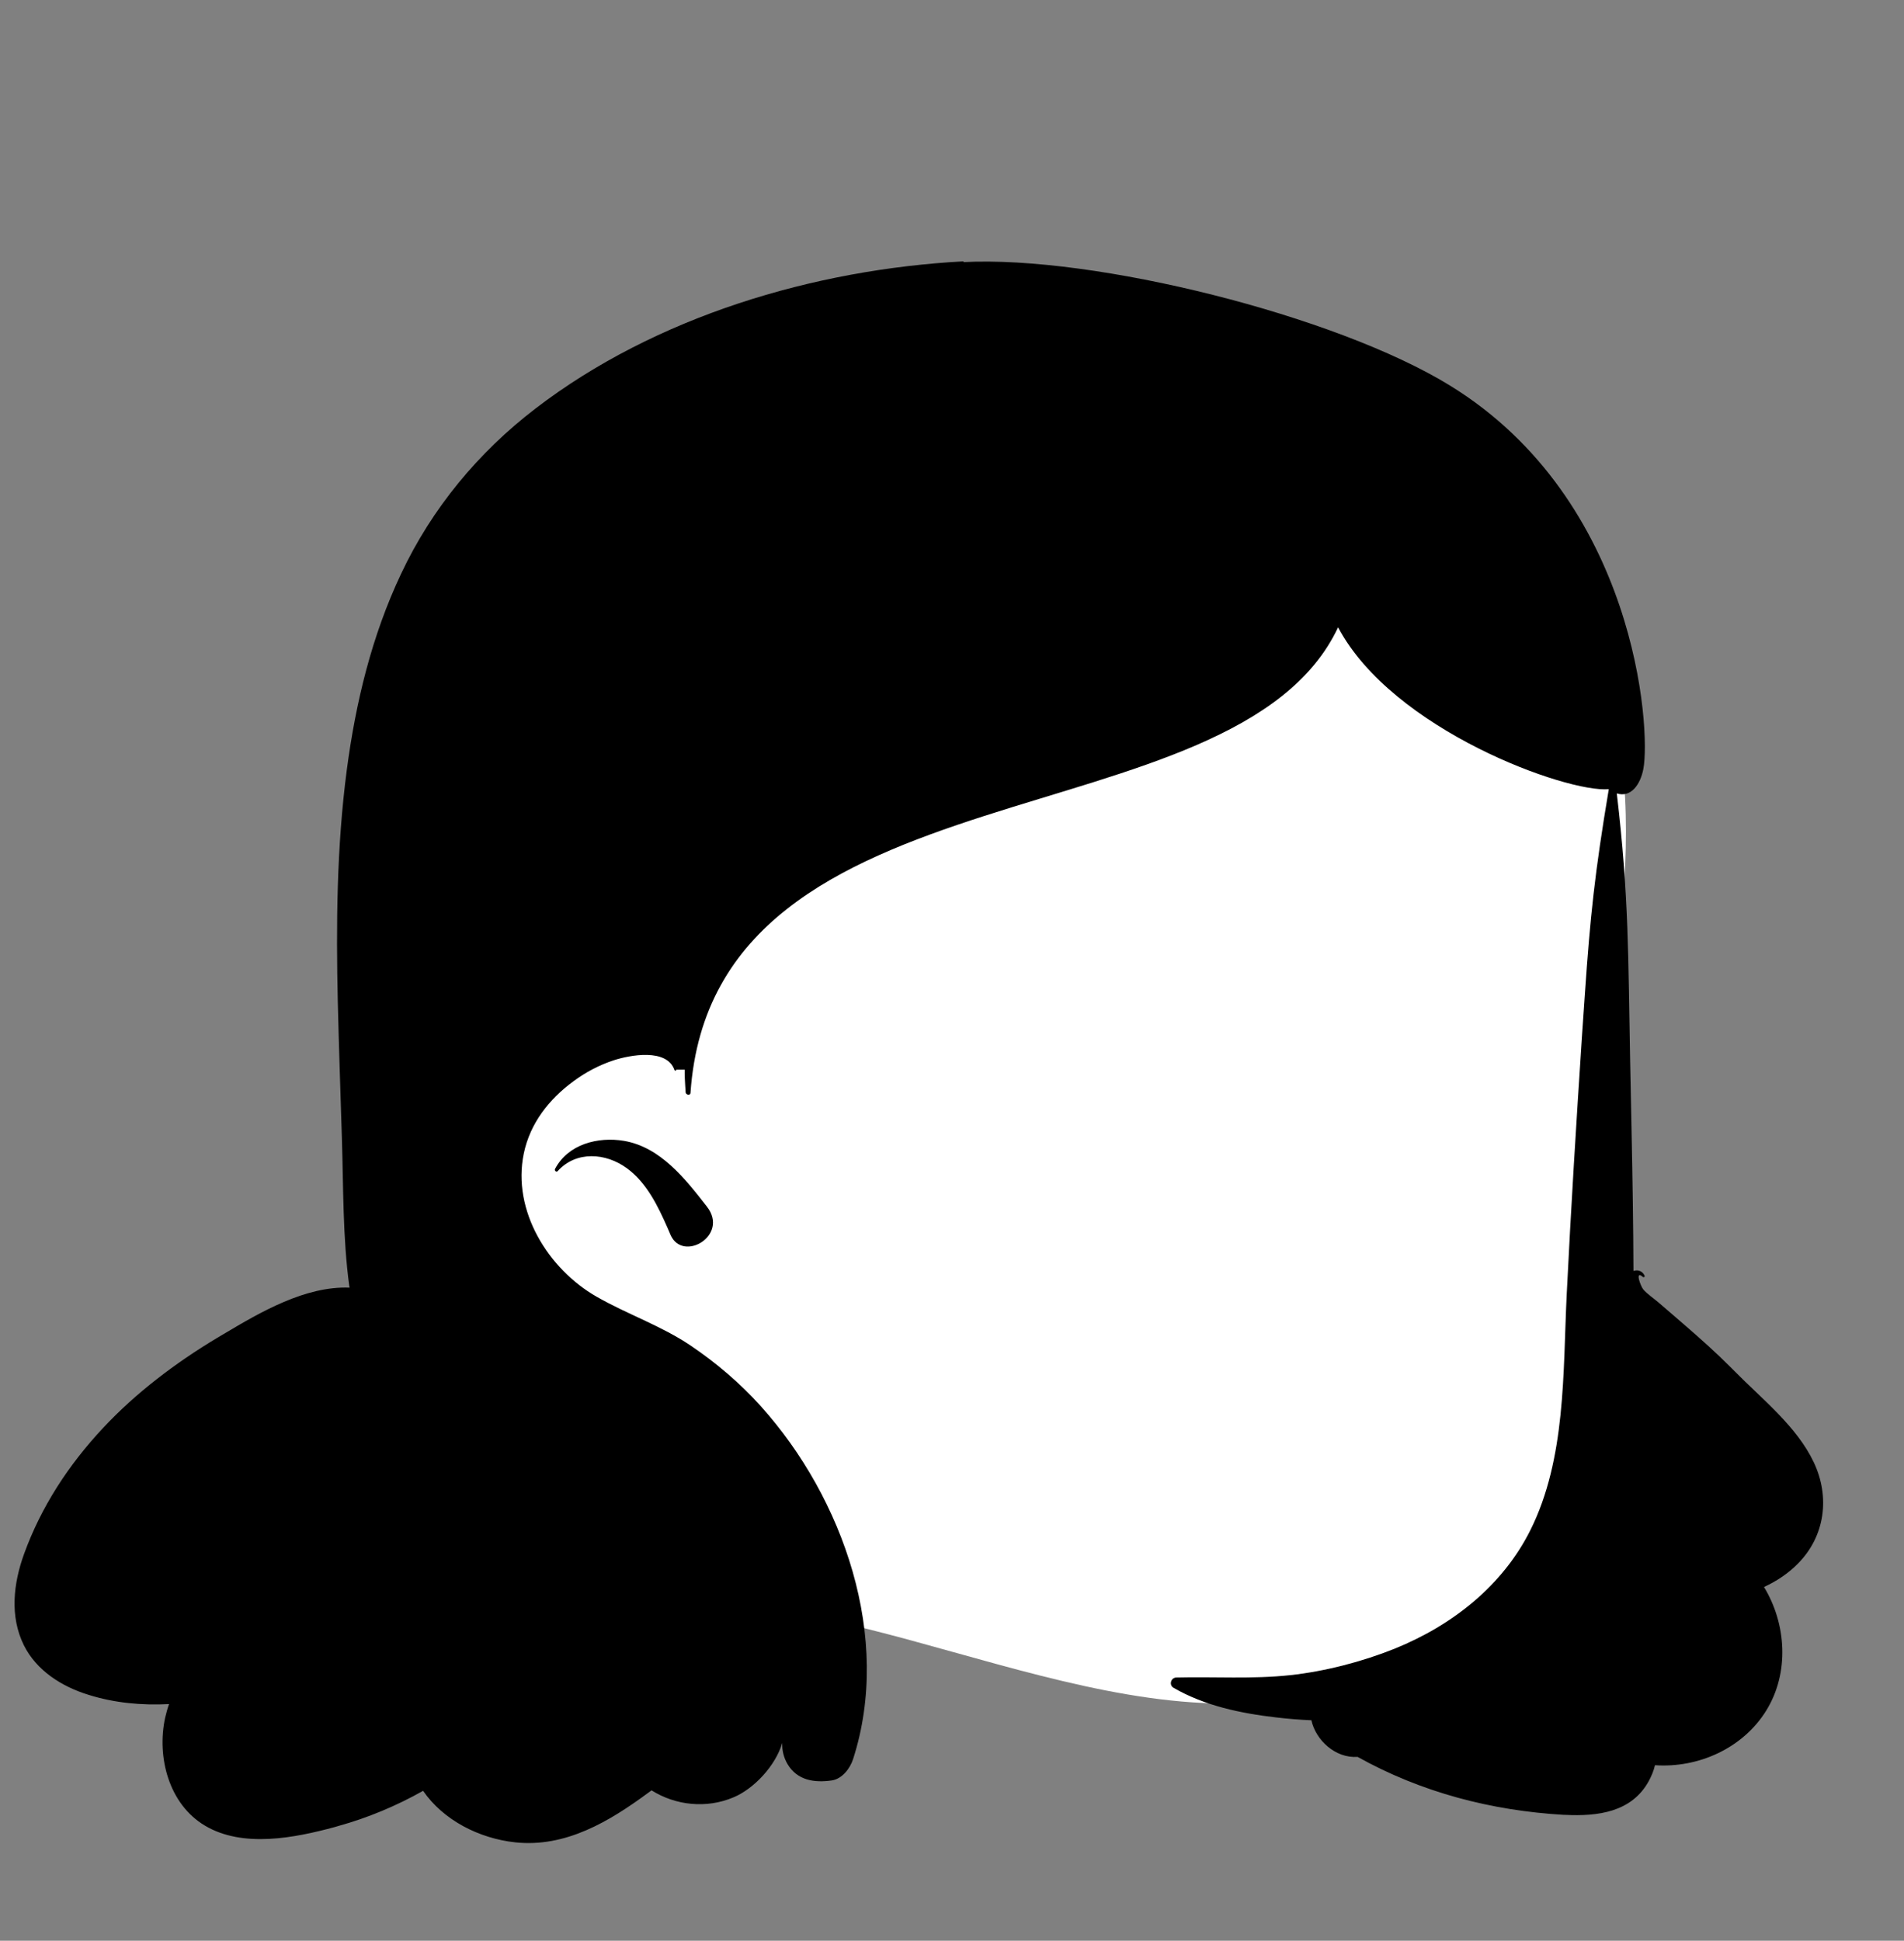 <?xml version="1.0" encoding="UTF-8"?>
<svg id="Layer_1" xmlns="http://www.w3.org/2000/svg" version="1.1" viewBox="0 0 121.19 123.5">
  <rect x="0" y="0" width="121.19" height="123.5" fill="#808080" stroke="none"/>
  <!-- Generator: Adobe Illustrator 29.4.0, SVG Export Plug-In . SVG Version: 2.1.0 Build 152)  -->
  <defs>
    <style>
      .st0 {
        fill: #fff;
      }

      .st0, .st1 {
        fill-rule: evenodd;
      }
    </style>
  </defs>
  <path class="st0" d="M99.72,38.96c-6.35-8.74-18.04-11.26-28.18-9.13-19.82,3.61-38.76,18.74-42.26,39.32-5.46,12.45-1.97,32.05,13.92,33.52,2.26.13,4.5-.39,6.77-.11,13.83,2.21,30.18,11.67,42.42.51.61.44,1.42.65,2.11.39,5.21-2.01,5.46-7.84,5.9-12.63.57-6.19,1.11-12.38,1.61-18.58.18-10.69,4.41-24.04-2.29-33.27Z"/>
  <path class="st1" d="M61.3,16.68c8.35-.44,23.72,3.38,31,7.86,11.86,7.3,12.78,21.87,12.3,24.39-.18.96-.77,1.85-1.69,1.56.78,6.62.72,10.4.85,17.06l.09,4.44c.06,2.96.11,5.93.12,8.89.3-.11.6.03.71.31.03.07-.07.11-.11.07-.53-.46-.15.59.03.8.25.29.67.57.96.82l.8.69.8.69c1.03.89,2.03,1.78,2.99,2.74l.26.26c1.75,1.78,3.95,3.5,5.04,5.8,1.04,2.2.72,4.69-1.01,6.44-.63.64-1.36,1.12-2.16,1.49,1.42,2.34,1.63,5.44.15,7.85-1.49,2.42-4.34,3.68-7.09,3.49-.08.35-.22.68-.39,1-1.09,2-3.26,2.26-5.32,2.16h-.08c-4.63-.27-9.09-1.43-13.14-3.69-1.41.1-2.66-1.06-2.94-2.33-.74-.03-1.48-.09-2.24-.18-2.25-.26-4.56-.74-6.54-1.89-.3-.18-.16-.64.18-.65,2.42-.06,4.84.11,7.25-.15,2.21-.24,4.57-.85,6.64-1.68,3.71-1.5,6.89-4.03,8.65-7.55,2.27-4.55,2.07-10.02,2.31-14.97.27-5.47.61-10.94.97-16.41l.18-2.62c.35-5.11.64-7.84,1.53-13.15-2.67.24-13.77-3.76-17.23-10.3-6.55,13.91-39.75,8.22-41.22,29.63-.01.18-.3.13-.31-.04l-.03-.49c-.01-.24-.03-.48-.03-.71v-.24s-.53,0-.53,0c0,.07-.09.09-.12.02-.49-1.4-2.84-.95-3.86-.62-.92.3-1.79.76-2.56,1.33-1.56,1.14-2.77,2.68-3.17,4.6-.76,3.65,1.56,7.36,4.64,9.12,1.94,1.11,4.07,1.83,5.94,3.08,1.65,1.11,3.18,2.41,4.51,3.89,5.26,5.85,8.36,14.73,5.87,22.45-.19.59-.69,1.26-1.36,1.36-1.1.16-2.2,0-2.82-1.05-.24-.41-.35-.88-.33-1.34-.43,1.47-1.81,2.92-3.09,3.46-1.74.74-3.7.52-5.23-.44l-.19.14c-2.49,1.84-5.28,3.51-8.48,3.17-2.32-.25-4.59-1.42-5.87-3.28-1.7.96-3.52,1.72-5.4,2.24l-.2.06c-2.58.7-5.87,1.35-8.28-.08-2.31-1.37-3.08-4.37-2.54-6.87.07-.3.15-.59.25-.87-1.74.09-3.48-.07-5.13-.59-1.69-.52-3.3-1.53-4.11-3.15-.91-1.84-.67-3.93.01-5.81,1.09-3.01,2.84-5.68,5.02-8.01,2.09-2.24,4.62-4.15,7.25-5.73l.44-.26c2.36-1.41,5.21-3.06,8.01-2.95,0-.04-.01-.07-.02-.11-.42-3.11-.37-6.29-.47-9.43-.09-2.89-.19-5.77-.26-8.66-.11-4.91-.07-9.84.57-14.72.57-4.33,1.59-8.55,3.46-12.51,1.96-4.16,4.91-7.72,8.55-10.51,7.64-5.86,17.74-8.86,27.27-9.37ZM35.33,74.38c.83-1.57,2.73-2.06,4.39-1.78,2.33.4,3.91,2.43,5.28,4.19,1.43,1.84-1.55,3.57-2.32,1.79l-.18-.42c-.62-1.41-1.34-2.9-2.6-3.82-1.34-.98-3.22-1.12-4.4.18-.08.1-.23-.03-.17-.13Z"/>
</svg>